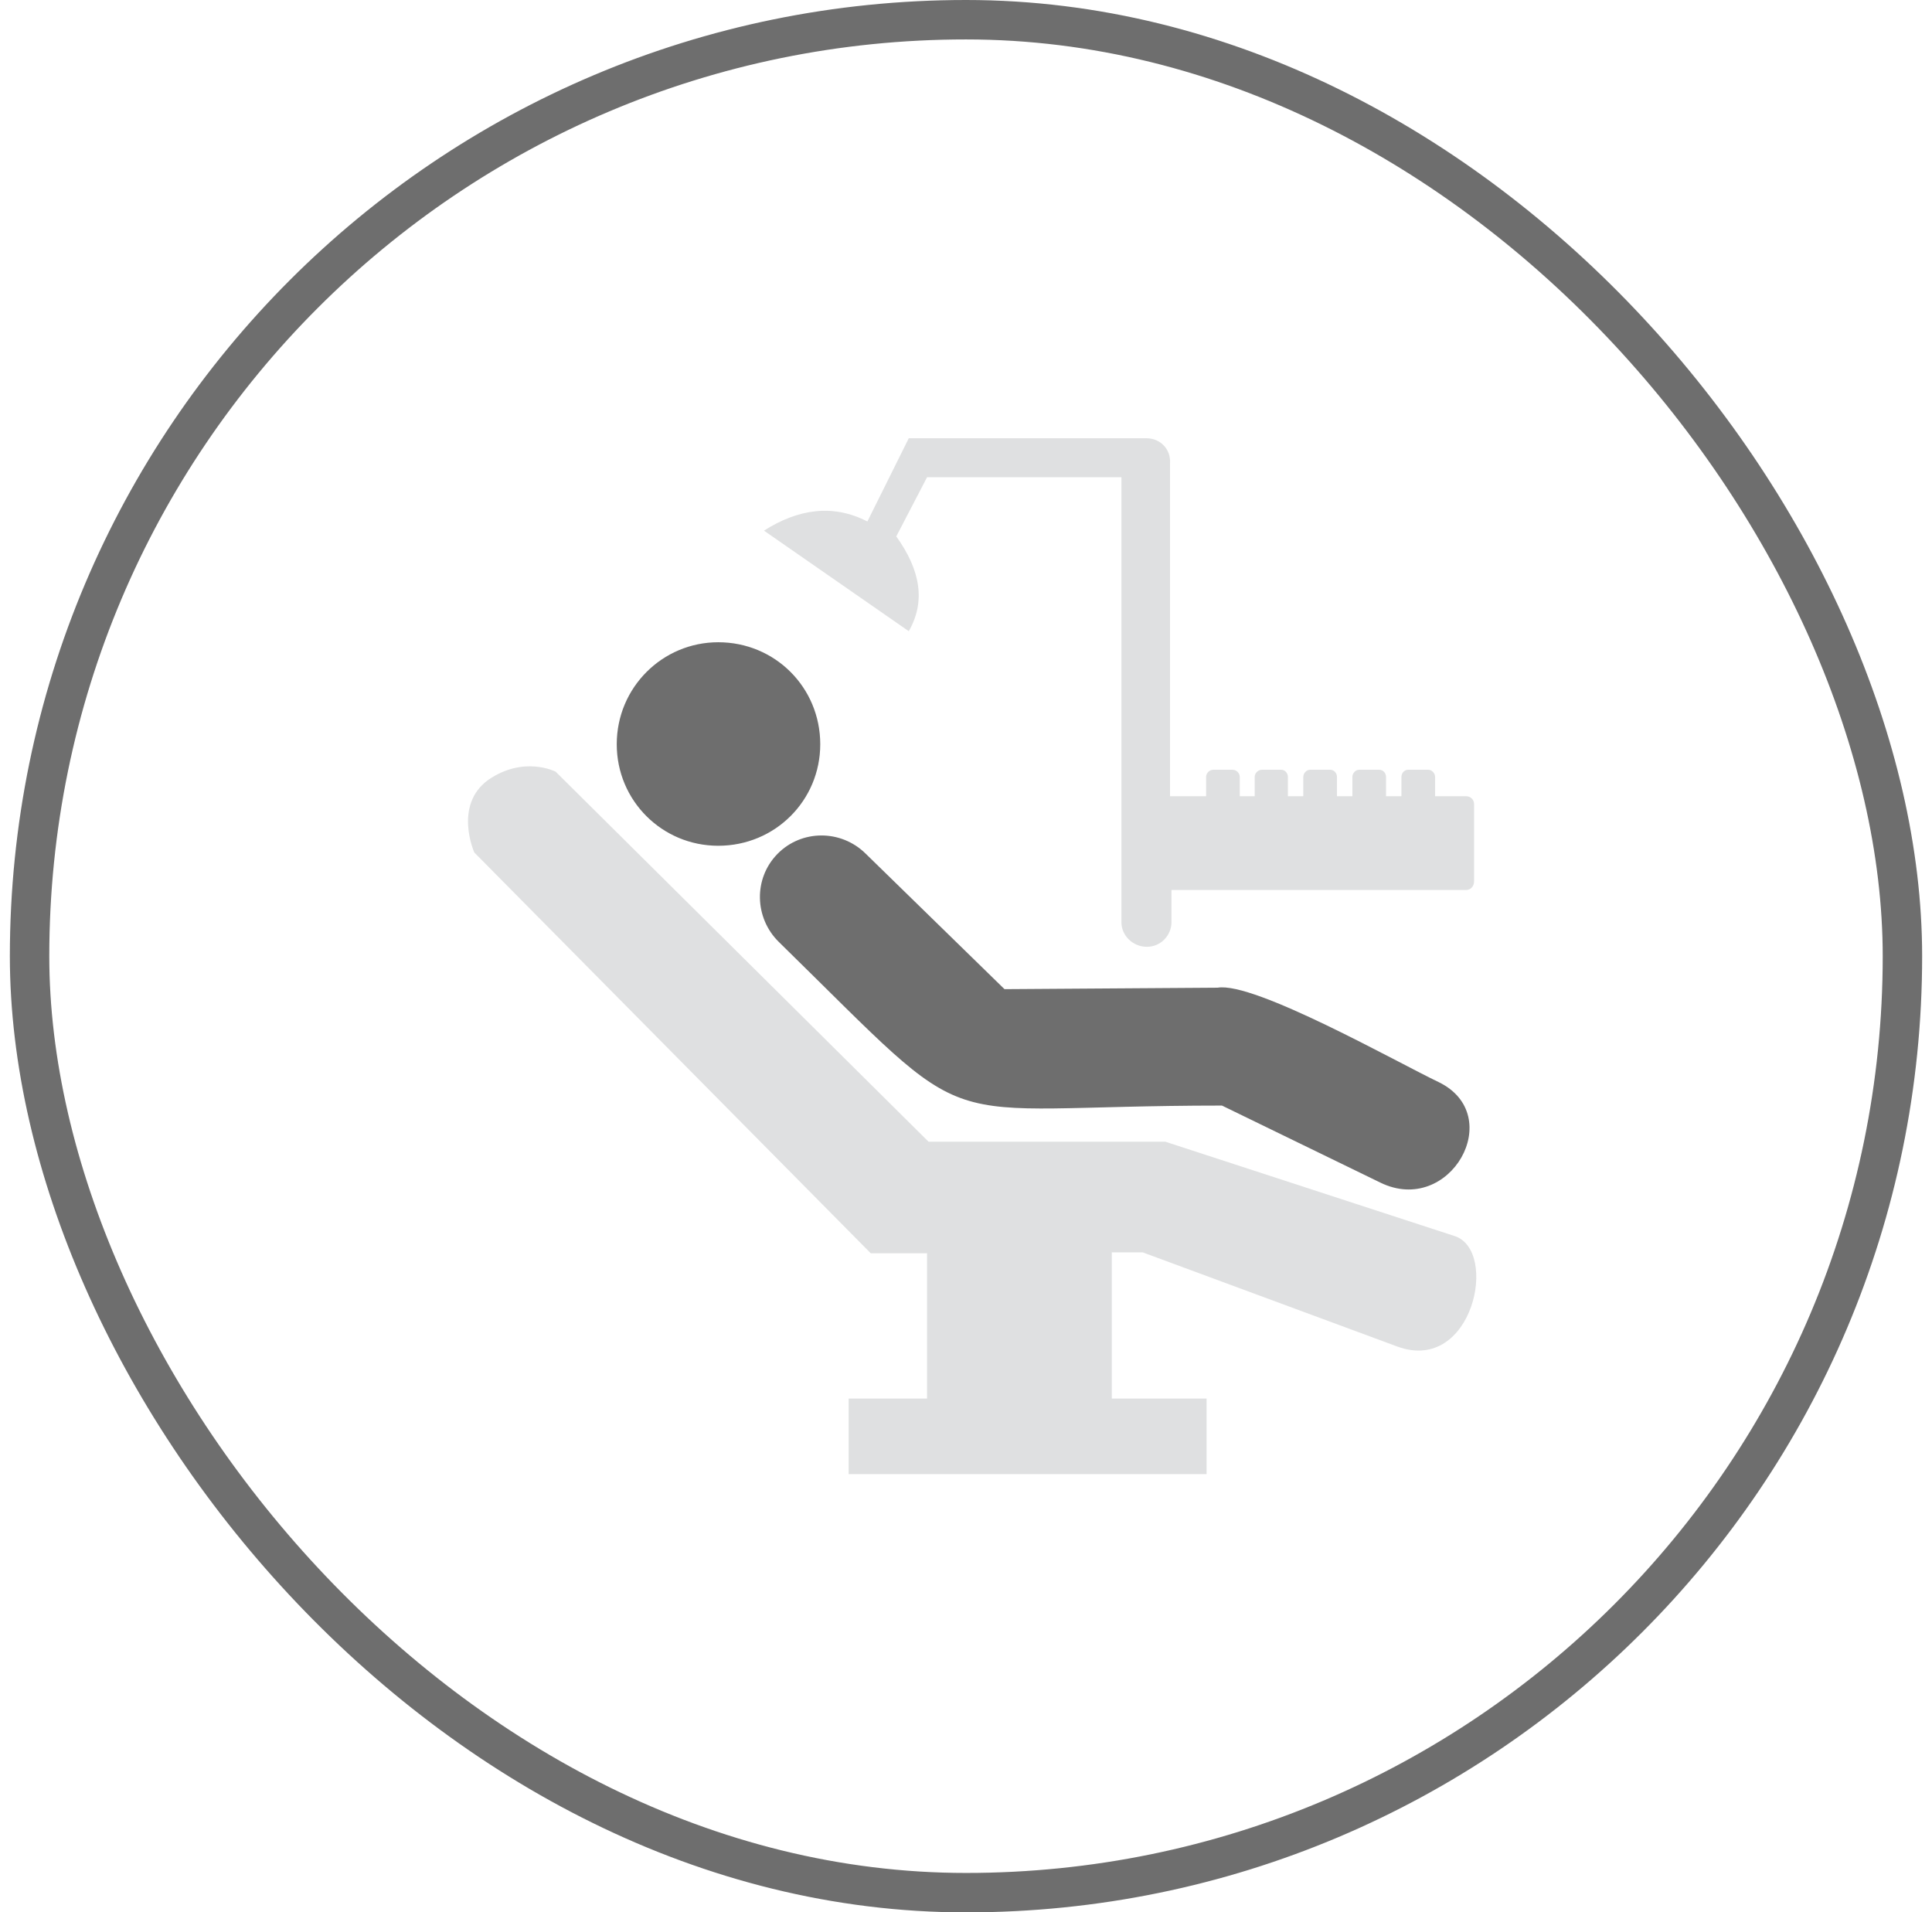 <svg width="98" height="97" viewBox="0 0 98 97" fill="none" xmlns="http://www.w3.org/2000/svg">
<g opacity="0.7">
<path d="M43.071 70.939H47.025V63.569H44.169L24.06 43.241C24.06 43.241 22.987 40.849 24.768 39.556C26.574 38.311 28.185 39.141 28.185 39.141L47.098 57.908H59.104L73.771 62.691C76.041 63.399 74.723 69.695 70.891 68.304L57.958 63.521H56.396V70.939H61.203V74.771H43.047V70.939H43.071Z" fill="#D1D3D4"/>
<path d="M72.966 54.882C76.456 56.566 73.552 61.715 70.013 59.982L61.984 56.077C46.707 56.077 49.977 58.03 39.508 47.78C38.264 46.56 38.215 44.559 39.435 43.314C40.655 42.069 42.656 42.069 43.901 43.29L50.953 50.172L61.764 50.098C63.619 49.781 70.867 53.881 72.966 54.882ZM36.433 32.576C39.313 32.576 41.607 34.87 41.607 37.75C41.607 40.605 39.313 42.899 36.433 42.899C33.578 42.899 31.284 40.605 31.284 37.75C31.284 34.87 33.602 32.576 36.433 32.576Z" fill="#313131"/>
<path d="M58.153 22.229H46.097L43.998 26.451C42.241 25.548 40.484 25.817 38.752 26.915L46.097 32.015C46.951 30.526 46.707 28.94 45.463 27.208L47.025 24.206H56.884V46.779C56.884 47.463 57.469 48.024 58.177 48.024C58.885 48.024 59.422 47.438 59.422 46.779V45.144H74.357C74.601 45.144 74.772 44.949 74.772 44.705V40.8C74.772 40.556 74.601 40.386 74.357 40.386H72.795V39.41C72.795 39.214 72.624 39.044 72.453 39.044H71.428C71.233 39.044 71.087 39.214 71.087 39.41V40.386H70.306V39.41C70.306 39.214 70.159 39.044 69.964 39.044H68.939C68.768 39.044 68.598 39.214 68.598 39.41V40.386H67.817V39.41C67.817 39.214 67.67 39.044 67.475 39.044H66.45C66.279 39.044 66.108 39.214 66.108 39.41V40.386H65.328V39.41C65.328 39.214 65.181 39.044 64.986 39.044H64.01C63.814 39.044 63.644 39.214 63.644 39.41V40.386H62.887V39.41C62.887 39.214 62.716 39.044 62.521 39.044H61.545C61.35 39.044 61.179 39.214 61.179 39.41V40.386H59.349V23.498C59.397 22.79 58.86 22.229 58.153 22.229Z" fill="#D1D3D4"/>
<rect x="1.5" y="1" width="95" height="95" rx="47.5" stroke="#313131" stroke-width="2"/>
</g>
</svg>

